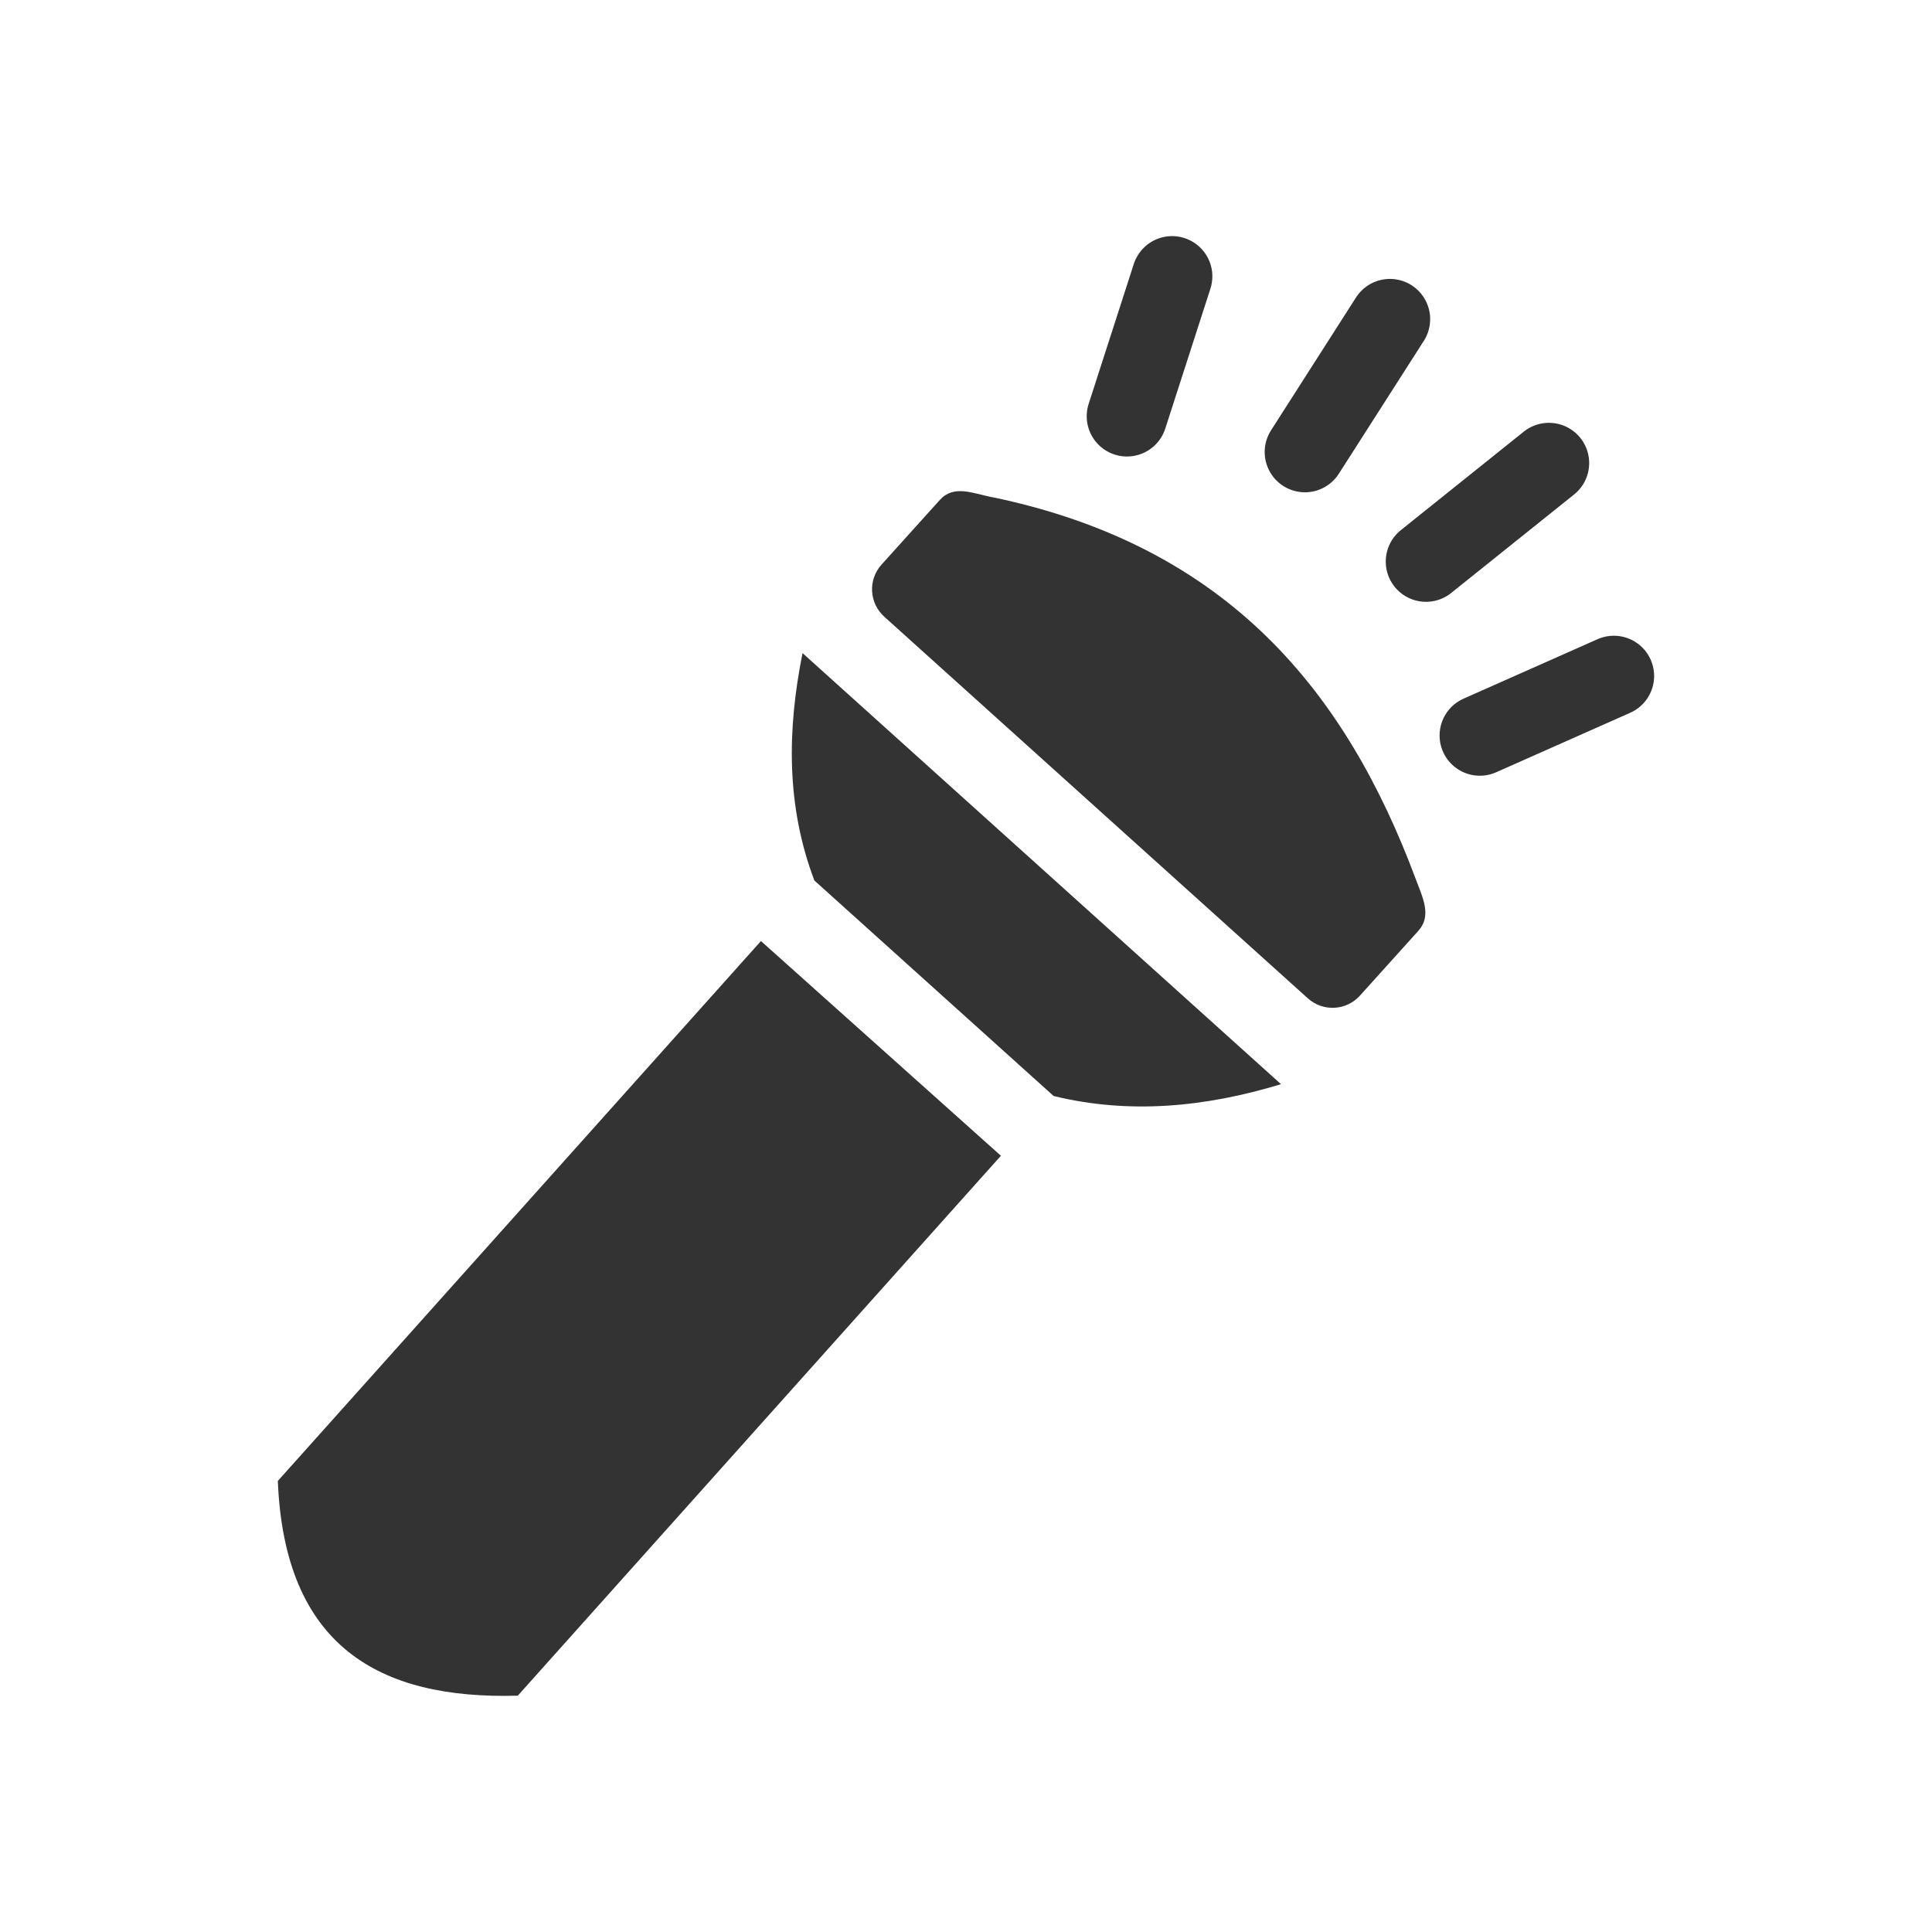 <?xml version="1.0" encoding="UTF-8" standalone="no"?>
<!-- Created with Inkscape (http://www.inkscape.org/) -->
<svg xmlns:inkscape="http://www.inkscape.org/namespaces/inkscape" xmlns:sodipodi="http://sodipodi.sourceforge.net/DTD/sodipodi-0.dtd" xmlns="http://www.w3.org/2000/svg" xmlns:svg="http://www.w3.org/2000/svg" xmlns:rdf="http://www.w3.org/1999/02/22-rdf-syntax-ns#" xmlns:cc="http://creativecommons.org/ns#" xmlns:dc="http://purl.org/dc/elements/1.1/" viewBox="0 0 24 24" version="1.1" id="svg10437" inkscape:version="1.1.2 (b8e25be833, 2022-02-05)" sodipodi:docname="spotlight.svg">
  <defs id="defs10431"/>
  <sodipodi:namedview id="base" pagecolor="#ffffff" bordercolor="#666666" borderopacity="1.0" inkscape:pageopacity="0.0" inkscape:pageshadow="2" inkscape:zoom="16" inkscape:cx="-1.75" inkscape:cy="11.4375" inkscape:document-units="px" inkscape:current-layer="layer1" inkscape:pagecheckerboard="0" showgrid="true" units="px" showguides="true" inkscape:guide-bbox="true" inkscape:snap-global="true" inkscape:snap-bbox="true" inkscape:snap-page="true" inkscape:window-width="1920" inkscape:window-height="1017" inkscape:window-x="-8" inkscape:window-y="-8" inkscape:window-maximized="1" inkscape:snap-smooth-nodes="true" inkscape:bbox-nodes="true" inkscape:bbox-paths="true" inkscape:snap-object-midpoints="true" inkscape:blackoutopacity="0.0" inkscape:snap-bbox-edge-midpoints="true" inkscape:snap-bbox-midpoints="true">
    <sodipodi:guide position="0,22" orientation="0,1" id="guide10894" inkscape:label="" inkscape:locked="false" inkscape:color="rgb(0,0,255)"/>
    <sodipodi:guide position="22,24" orientation="-1,0" id="guide10978" inkscape:label="" inkscape:locked="false" inkscape:color="rgb(0,0,255)"/>
    <sodipodi:guide position="11.066,2" orientation="0,1" id="guide10982" inkscape:label="" inkscape:locked="false" inkscape:color="rgb(0,0,255)"/>
    <sodipodi:guide position="2,22" orientation="-1,0" id="guide10986" inkscape:label="" inkscape:locked="false" inkscape:color="rgb(0,0,255)"/>
    <inkscape:grid type="xygrid" id="grid10332"/>
  </sodipodi:namedview>
  <g inkscape:label="Layer 1" inkscape:groupmode="layer" id="layer1">
    <g id="g2920" transform="rotate(41.823,10.132,11.129)">
      <path id="rect11112" style="fill:#333333;fill-rule:evenodd;stroke-width:2;stroke-linecap:round;paint-order:markers stroke fill;stop-color:#000000" d="m 14,12 v 9 c -1.259,1.193 -2.575,1.468 -4,0 v -9 z" sodipodi:nodetypes="ccccc"/>
      <path style="fill:#333333;stroke:none;stroke-width:1px;stroke-linecap:round;stroke-linejoin:round;stroke-opacity:1" d="M 9.993,10.997 C 9.114,10.541 8.493,9.829 8,8.99 l 8,0.027 c -0.512,0.843 -1.155,1.538 -2.007,1.993 l -4,-0.013" id="path11295" sodipodi:nodetypes="ccccc"/>
      <path id="rect13106" style="fill:#333333;fill-rule:evenodd;stroke-width:2;stroke-linecap:round;stroke-linejoin:round;paint-order:markers stroke fill;stop-color:#000000" d="m 8.462,5.976 c 2.606,-1.51 4.905,-1.119 7.082,0.024 0.225,0.118 0.458,0.206 0.457,0.461 l -0.004,1.082 c -8.57e-4,0.254 -0.206,0.458 -0.461,0.457 L 8.456,7.976 C 8.201,7.975 7.997,7.77 7.998,7.516 l 0.004,-1.082 c 8.572e-4,-0.254 0.241,-0.33 0.461,-0.457 z" sodipodi:nodetypes="sssssssss"/>
      <path style="fill:none;stroke:#333333;stroke-width:1px;stroke-linecap:round;stroke-linejoin:miter;stroke-opacity:1" d="M 10.985,2.967 10.671,1.033" id="path12678" sodipodi:nodetypes="cc"/>
      <path style="fill:none;stroke:#333333;stroke-width:1px;stroke-linecap:round;stroke-linejoin:miter;stroke-opacity:1" d="M 9.041,4.11 8.3,2.441" id="path13003" sodipodi:nodetypes="cc"/>
      <path style="fill:none;stroke:#333333;stroke-width:1px;stroke-linecap:round;stroke-linejoin:miter;stroke-opacity:1" d="M 13.013,2.978 13.335,1.048" id="path21762" sodipodi:nodetypes="cc"/>
      <path style="fill:none;stroke:#333333;stroke-width:1px;stroke-linecap:round;stroke-linejoin:miter;stroke-opacity:1" d="M 14.952,4.142 15.7,2.481" id="path21764" sodipodi:nodetypes="cc"/>
    </g>
    <g id="g10454" style="stroke-width:15.784" transform="matrix(0.045,-0.045,0.045,0.045,6.173,10.14)"/>
    <g id="g10456" style="stroke-width:15.784" transform="matrix(0.045,-0.045,0.045,0.045,6.173,10.14)"/>
    <g id="g10458" style="stroke-width:15.784" transform="matrix(0.045,-0.045,0.045,0.045,6.173,10.14)"/>
    <g id="g10460" style="stroke-width:15.784" transform="matrix(0.045,-0.045,0.045,0.045,6.173,10.14)"/>
    <g id="g10462" style="stroke-width:15.784" transform="matrix(0.045,-0.045,0.045,0.045,6.173,10.14)"/>
    <g id="g10464" style="stroke-width:15.784" transform="matrix(0.045,-0.045,0.045,0.045,6.173,10.14)"/>
    <g id="g10466" style="stroke-width:15.784" transform="matrix(0.045,-0.045,0.045,0.045,6.173,10.14)"/>
    <g id="g10468" style="stroke-width:15.784" transform="matrix(0.045,-0.045,0.045,0.045,6.173,10.14)"/>
    <g id="g10470" style="stroke-width:15.784" transform="matrix(0.045,-0.045,0.045,0.045,6.173,10.14)"/>
    <g id="g10472" style="stroke-width:15.784" transform="matrix(0.045,-0.045,0.045,0.045,6.173,10.14)"/>
    <g id="g10474" style="stroke-width:15.784" transform="matrix(0.045,-0.045,0.045,0.045,6.173,10.14)"/>
    <g id="g10476" style="stroke-width:15.784" transform="matrix(0.045,-0.045,0.045,0.045,6.173,10.14)"/>
    <g id="g10478" style="stroke-width:15.784" transform="matrix(0.045,-0.045,0.045,0.045,6.173,10.14)"/>
    <g id="g10480" style="stroke-width:15.784" transform="matrix(0.045,-0.045,0.045,0.045,6.173,10.14)"/>
    <g id="g10482" style="stroke-width:15.784" transform="matrix(0.045,-0.045,0.045,0.045,6.173,10.14)"/>
  </g>
</svg>
